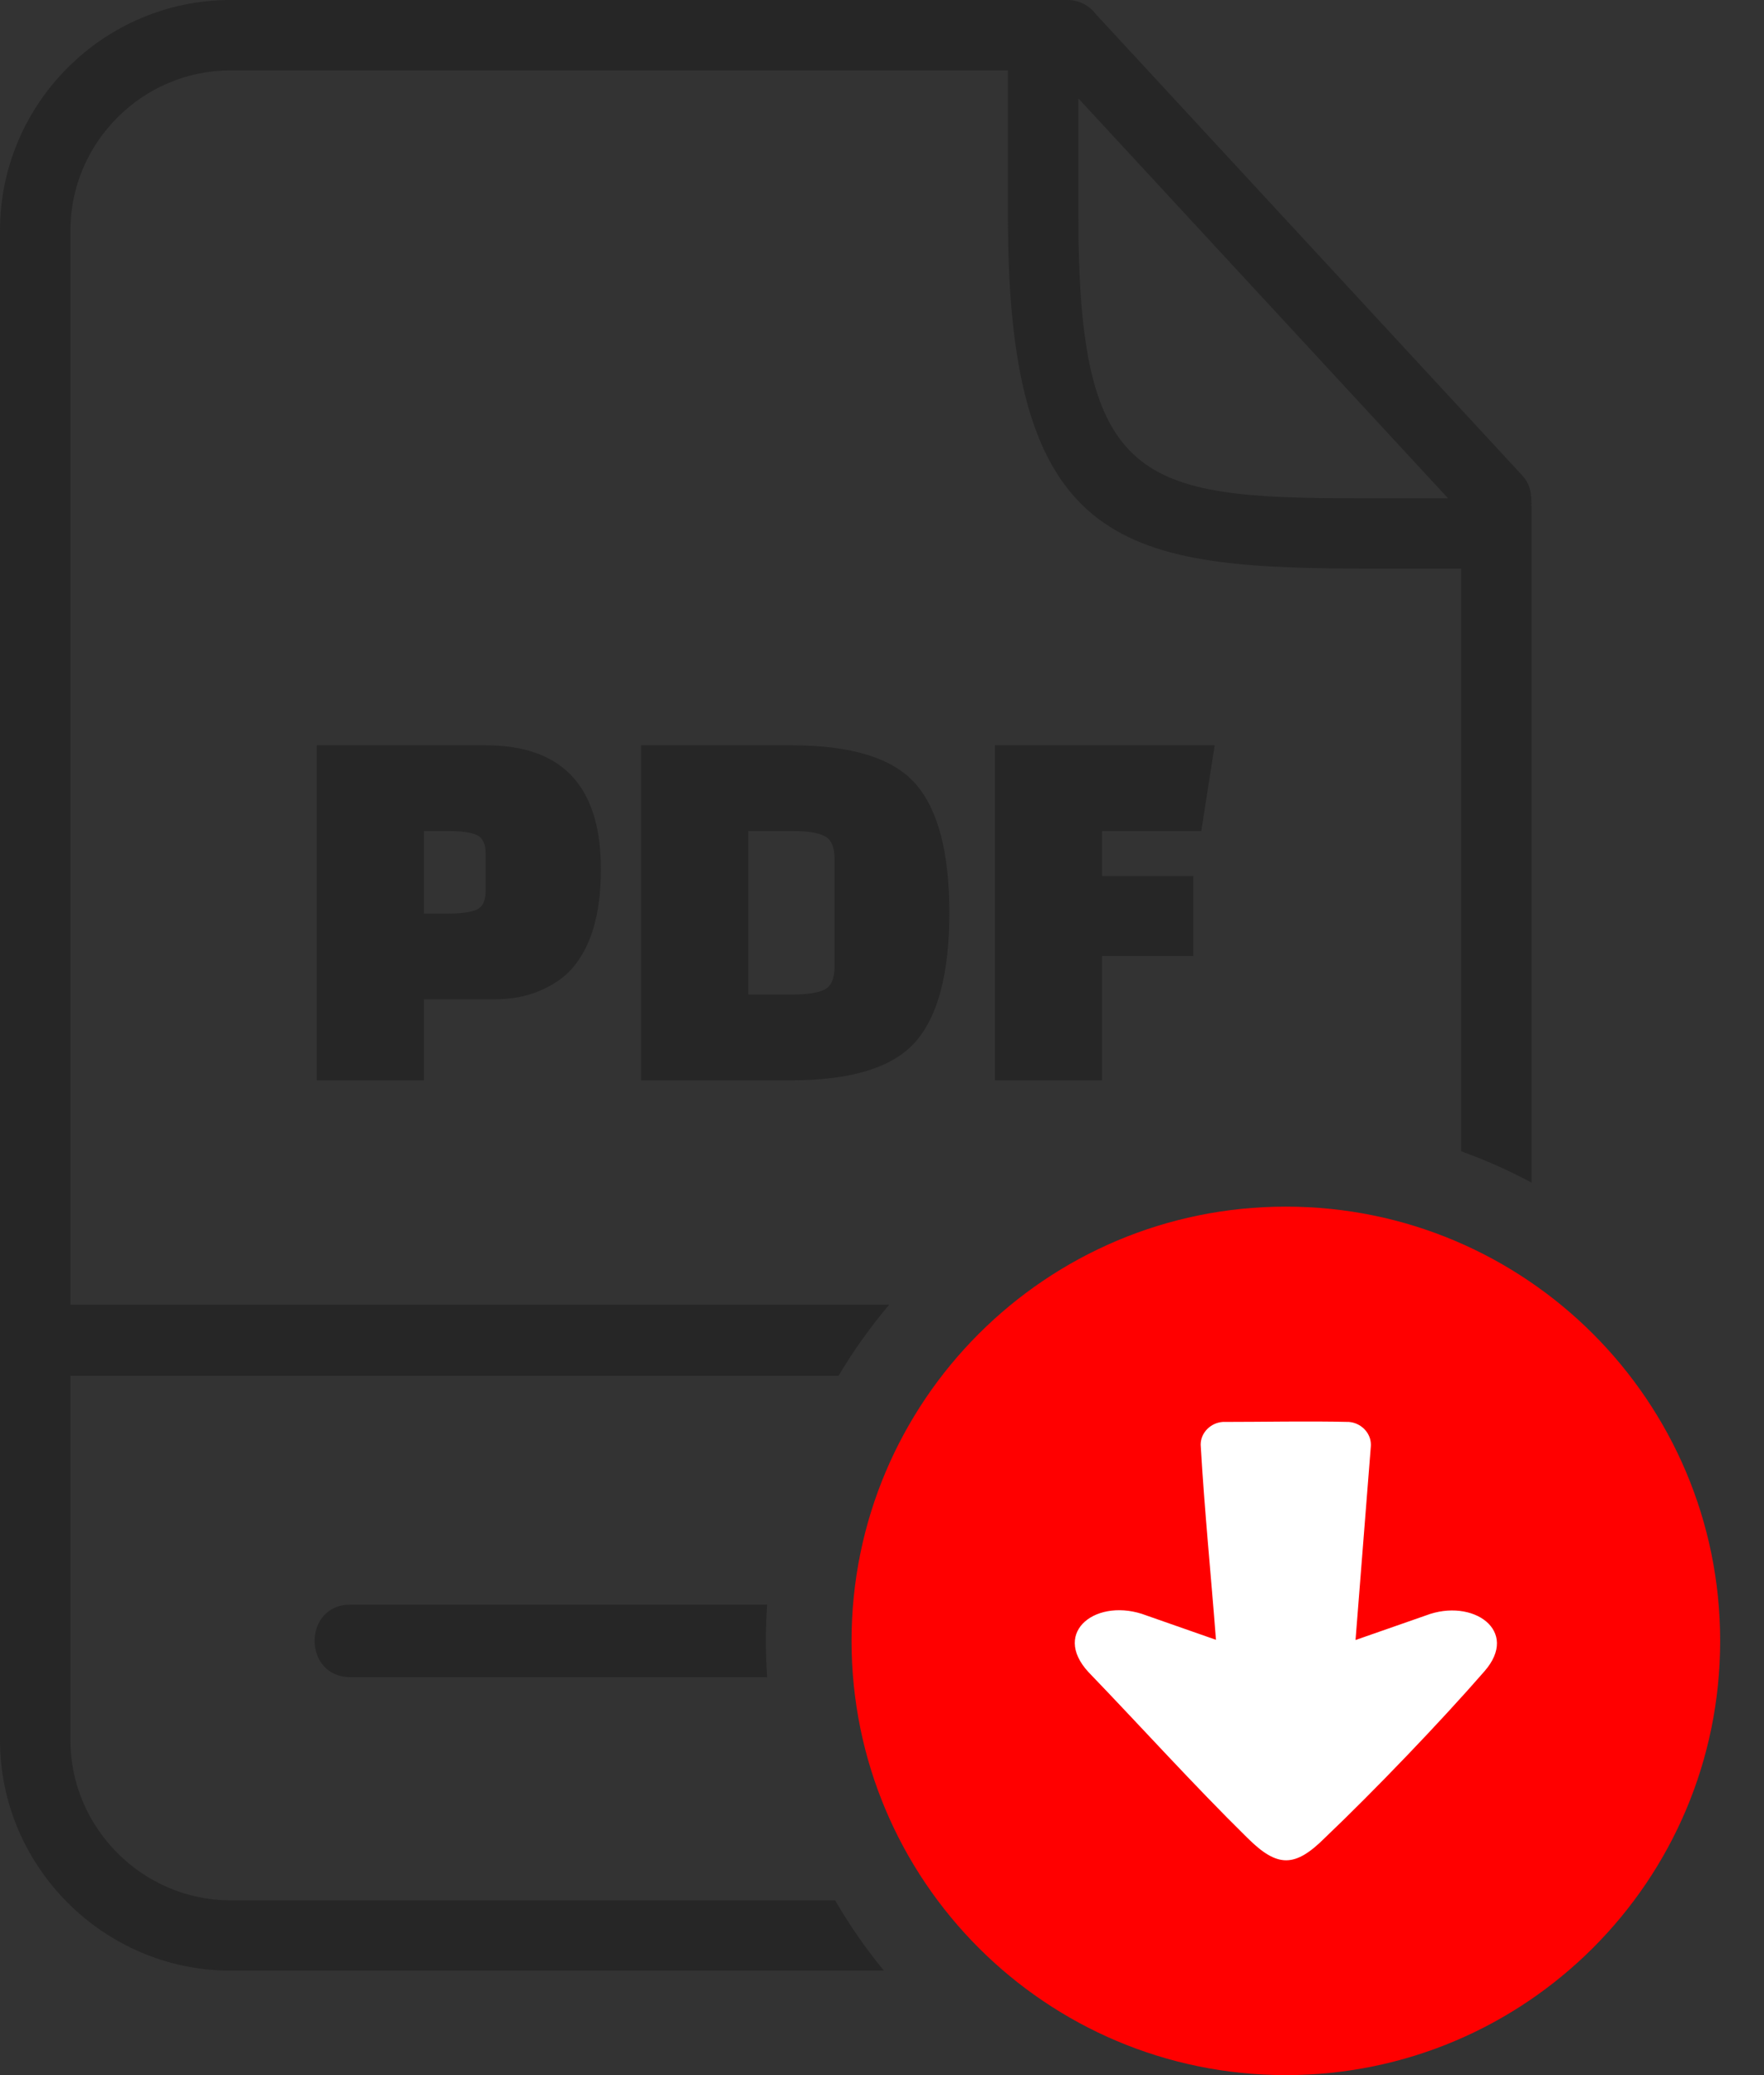<svg width="34" height="40" viewBox="0 0 34 40" fill="none" xmlns="http://www.w3.org/2000/svg">
<rect x="0" y="0" width="34" height="40" fill="#333333" stroke="none"/>
<g clip-path="url(#clip0_3447_269)">
<path d="M6.754 32.329C5.834 32.329 5.834 30.93 6.754 30.93H14.787C14.771 31.161 14.762 31.394 14.762 31.629C14.762 31.865 14.771 32.098 14.787 32.329H6.754ZM9.515 19.263H8.171V20.824H6.105V14.366H9.36C10.841 14.366 11.582 15.161 11.582 16.753C11.582 17.628 11.388 18.275 11.003 18.695C10.858 18.854 10.658 18.988 10.404 19.098C10.149 19.209 9.853 19.263 9.515 19.263ZM8.171 16.019V17.61H8.647C8.895 17.61 9.076 17.584 9.19 17.533C9.303 17.481 9.36 17.363 9.36 17.176V16.453C9.36 16.267 9.303 16.148 9.19 16.096C9.076 16.045 8.895 16.019 8.647 16.019H8.171ZM12.356 20.824V14.366H15.25C16.414 14.366 17.213 14.614 17.647 15.11C18.081 15.605 18.298 16.434 18.298 17.595C18.298 18.756 18.081 19.584 17.647 20.08C17.213 20.576 16.414 20.824 15.25 20.824H12.356ZM15.281 16.019H14.423V19.17H15.281C15.563 19.17 15.768 19.138 15.896 19.073C16.023 19.007 16.086 18.858 16.086 18.623V16.566C16.086 16.333 16.023 16.183 15.896 16.118C15.768 16.052 15.563 16.019 15.281 16.019ZM23 18.427H21.242V20.824H19.176V14.366H23.412L23.154 16.019H21.242V16.887H23V18.427ZM20.785 1.897V4.173C20.785 9.307 21.982 9.605 26.187 9.605H27.91L20.785 1.897ZM28.161 10.961H26.482C21.71 10.961 19.428 10.642 19.428 4.215V1.357H4.443C2.746 1.357 1.357 2.747 1.357 4.443V25.148H17.14C16.778 25.576 16.45 26.035 16.162 26.52H1.357V33.544C1.357 35.235 2.752 36.631 4.443 36.631H16.097C16.373 37.109 16.688 37.563 17.037 37.986H4.443C2.004 37.986 0 35.983 0 33.544V4.443C0 1.998 1.998 2.93935e-08 4.443 2.93935e-08H20.577C20.682 -3.08813e-05 20.786 0.024 20.88 0.071C20.974 0.118 21.056 0.186 21.119 0.27L29.335 9.159C29.506 9.344 29.518 9.523 29.518 9.747V22.795C29.084 22.562 28.63 22.36 28.161 22.192V10.961Z" fill="#262626"/>
<path fill-rule="evenodd" clip-rule="evenodd" d="M24.784 23.259C29.407 23.259 33.155 27.007 33.155 31.63C33.155 36.252 29.407 40 24.784 40C20.161 40 16.413 36.252 16.413 31.63C16.413 27.007 20.161 23.259 24.784 23.259Z" fill="#FF0000"/>
<path d="M26.422 27.88L26.127 31.613L27.484 31.139C28.381 30.795 29.304 31.43 28.609 32.219C27.762 33.193 26.477 34.53 25.542 35.421C24.961 36.001 24.625 36.007 24.042 35.426C23.007 34.409 21.99 33.28 20.978 32.23C20.255 31.443 21.158 30.779 22.095 31.139L23.437 31.609C23.339 30.336 23.216 29.119 23.142 27.848C23.142 27.614 23.337 27.426 23.566 27.409C24.372 27.409 25.195 27.39 25.999 27.409C26.227 27.426 26.423 27.614 26.423 27.848L26.422 27.88Z" fill="white"/>
</g>
<defs>
<clipPath id="clip0_3447_269">
<rect width="33.155" height="40" fill="white"/>
</clipPath>
</defs>
</svg>
